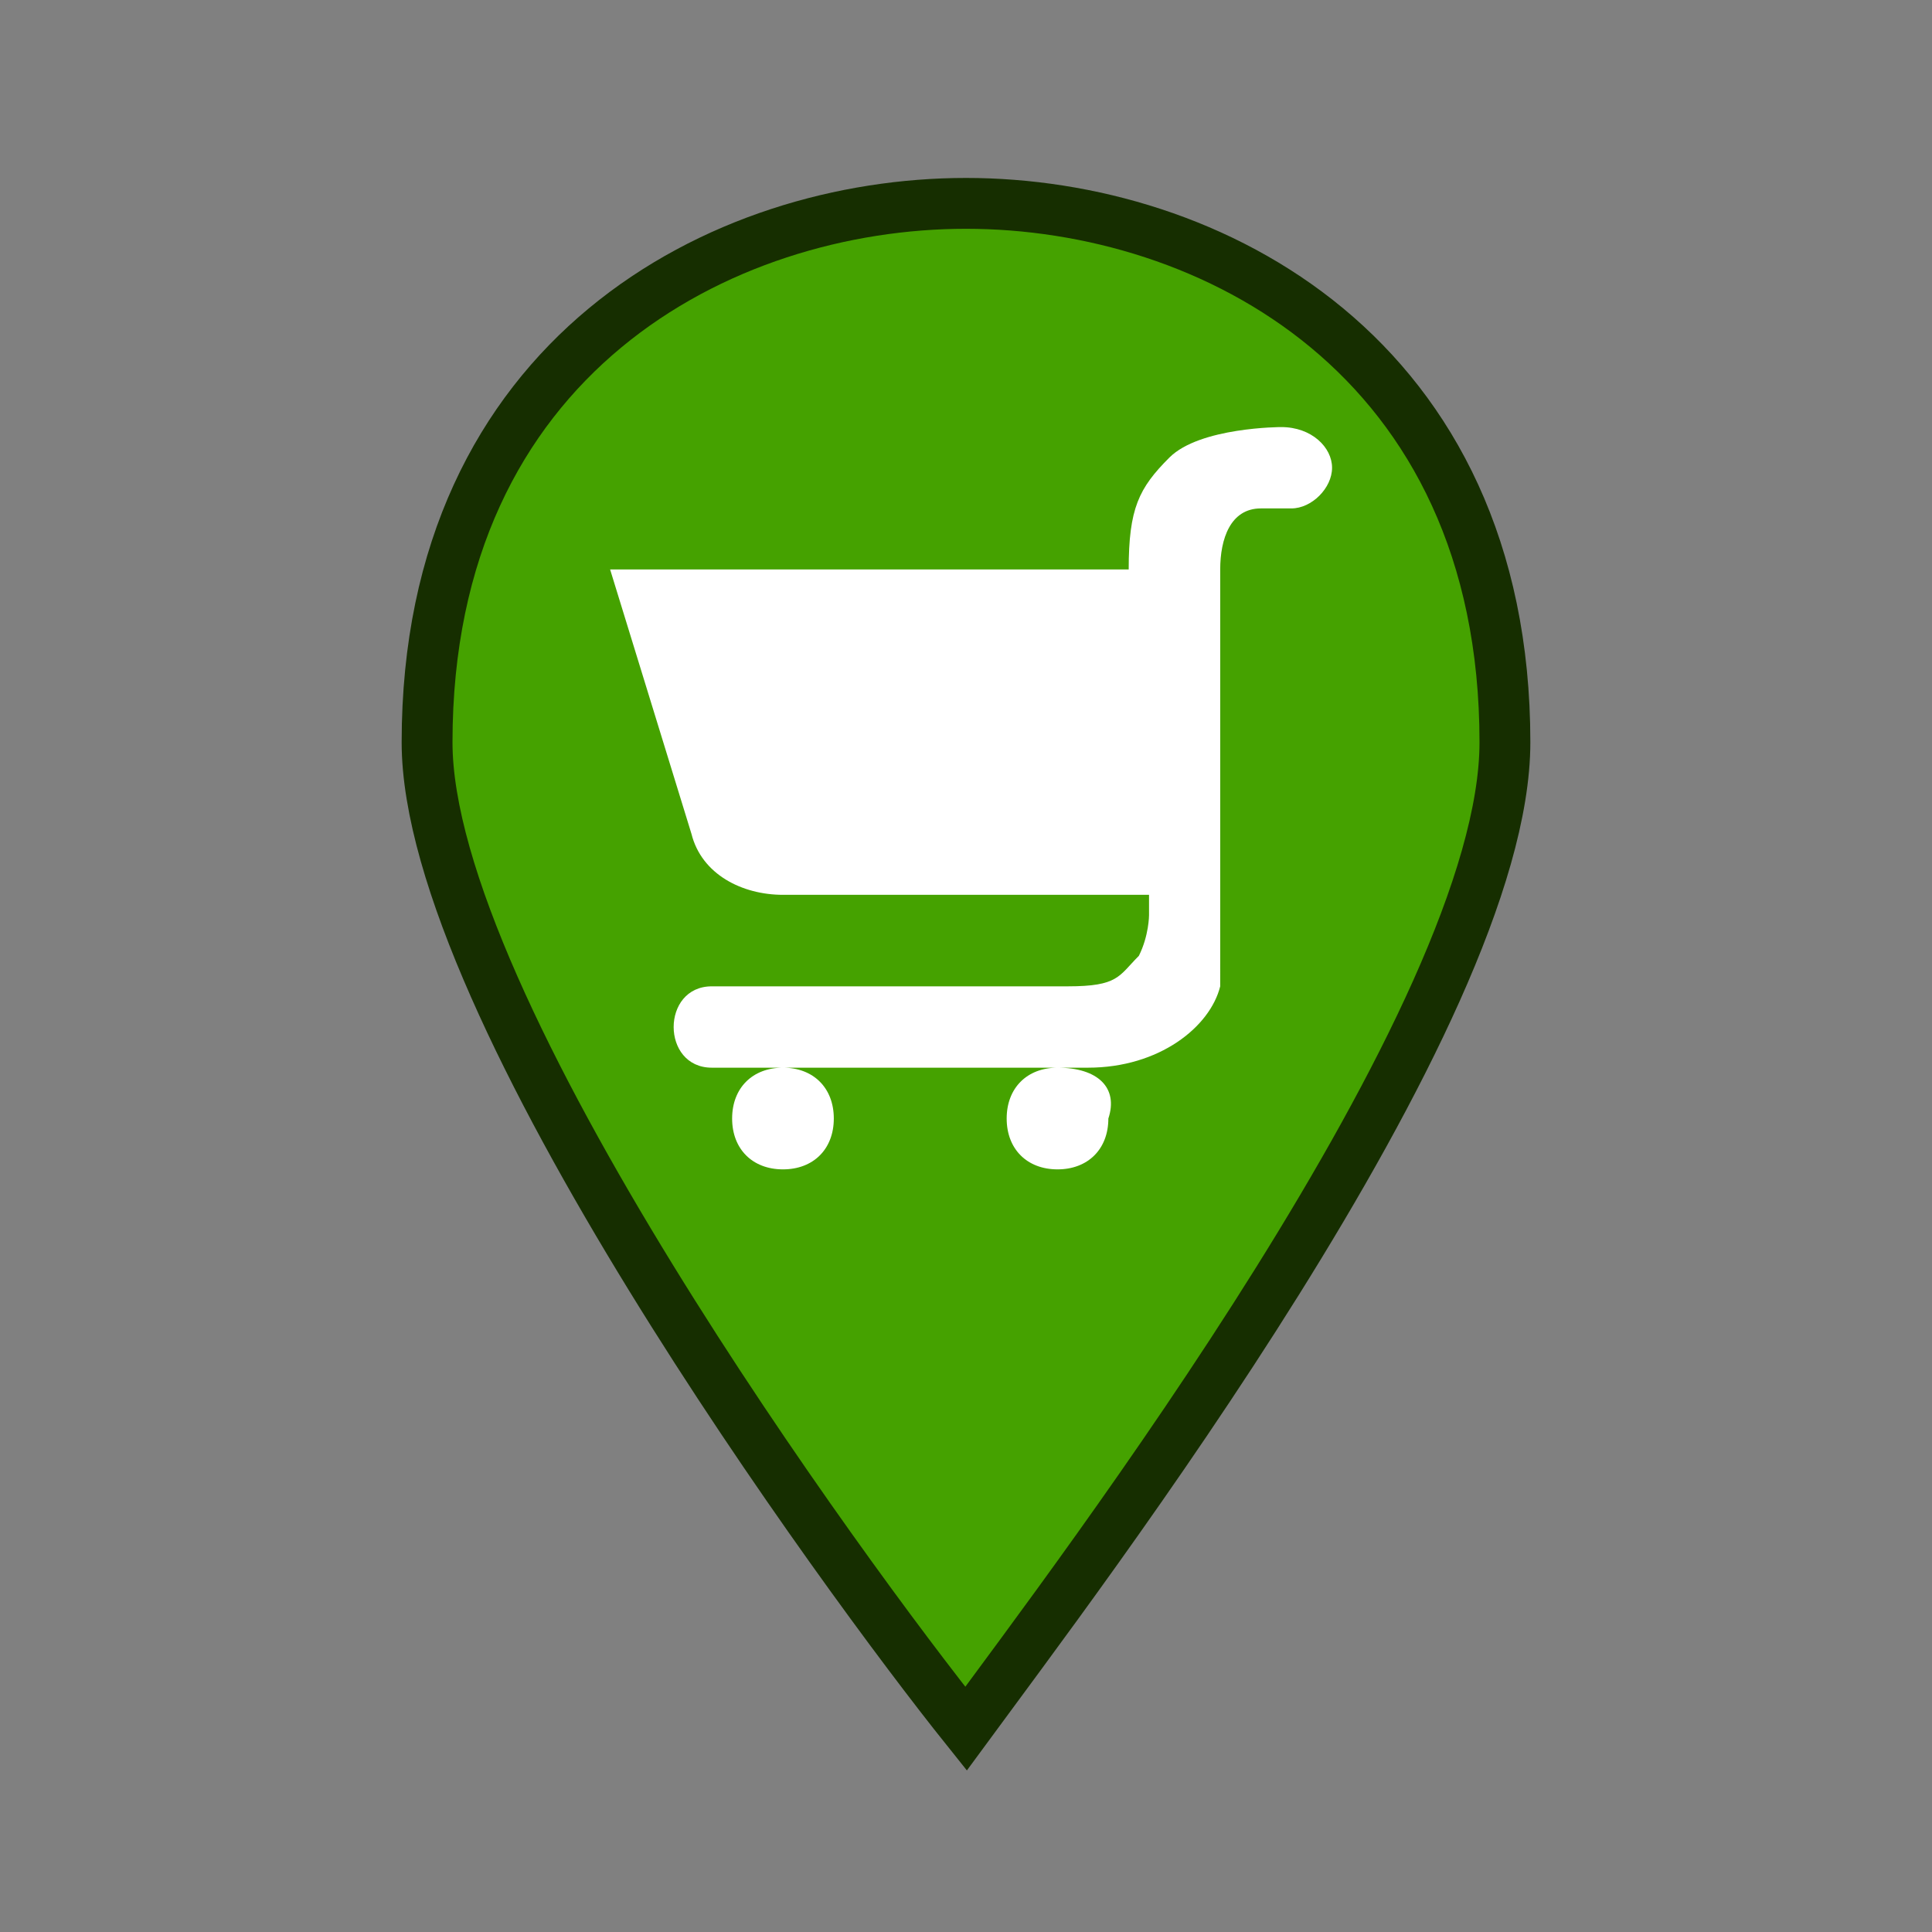 <?xml version="1.0" encoding="utf-8"?>
<!-- Generator: Adobe Illustrator 20.1.0, SVG Export Plug-In . SVG Version: 6.00 Build 0)  -->
<!DOCTYPE svg PUBLIC "-//W3C//DTD SVG 1.1//EN" "http://www.w3.org/Graphics/SVG/1.1/DTD/svg11.dtd">
<svg version="1.1" id="Layer_1" xmlns="http://www.w3.org/2000/svg" xmlns:xlink="http://www.w3.org/1999/xlink" x="0px" y="0px"
	 viewBox="0 0 19 19" style="enable-background:new 0 0 19 19;" xml:space="preserve">
<rect x="0" y="0" width="19" height="19" fill="#808080" stroke="none"/>
<style type="text/css">
	.st0{fill:none;}
	.st1{fill:#45A200;stroke:#162E00;stroke-width:0.5;stroke-miterlimit:10;}
	.st2{fill:#FFFFFF;}
</style>
<title>marker-15.svg</title>
<rect class="st0" width="19" height="19"/>
<path class="st1" d="M9.5,2C7.1,2,4.2,3.5,4.2,7.3c0,2.6,4.1,8.2,5.3,9.7c1.1-1.5,5.3-7,5.3-9.7C14.8,3.5,11.9,2,9.5,2z"/>
<path class="st2" d="M12.6,4.2c0,0-0.8,0-1.1,0.3c-0.3,0.3-0.4,0.5-0.4,1.1H6l0.8,2.6c0,0,0,0,0,0c0.1,0.4,0.5,0.6,0.9,0.6
	c0,0,0,0,0,0h3.6V9c0,0,0,0.2-0.1,0.4C11,9.6,11,9.7,10.5,9.7H7c-0.5,0-0.5,0.8,0,0.8h0.7h0.1h2.7h0.1h0.1c0.7,0,1.2-0.4,1.3-0.8
	C12,9.4,12,9,12,9V8.9V5.6C12,5.3,12.1,5,12.4,5h0.3c0.2,0,0.4-0.2,0.4-0.4C13.1,4.4,12.9,4.2,12.6,4.2L12.6,4.2z M10.4,10.5
	c-0.3,0-0.5,0.2-0.5,0.5c0,0.3,0.2,0.5,0.5,0.5c0.3,0,0.5-0.2,0.5-0.5C11,10.7,10.8,10.5,10.4,10.5z M7.7,10.5
	c-0.3,0-0.5,0.2-0.5,0.5c0,0.3,0.2,0.5,0.5,0.5c0.3,0,0.5-0.2,0.5-0.5C8.2,10.7,8,10.5,7.7,10.5z"/>
</svg>
